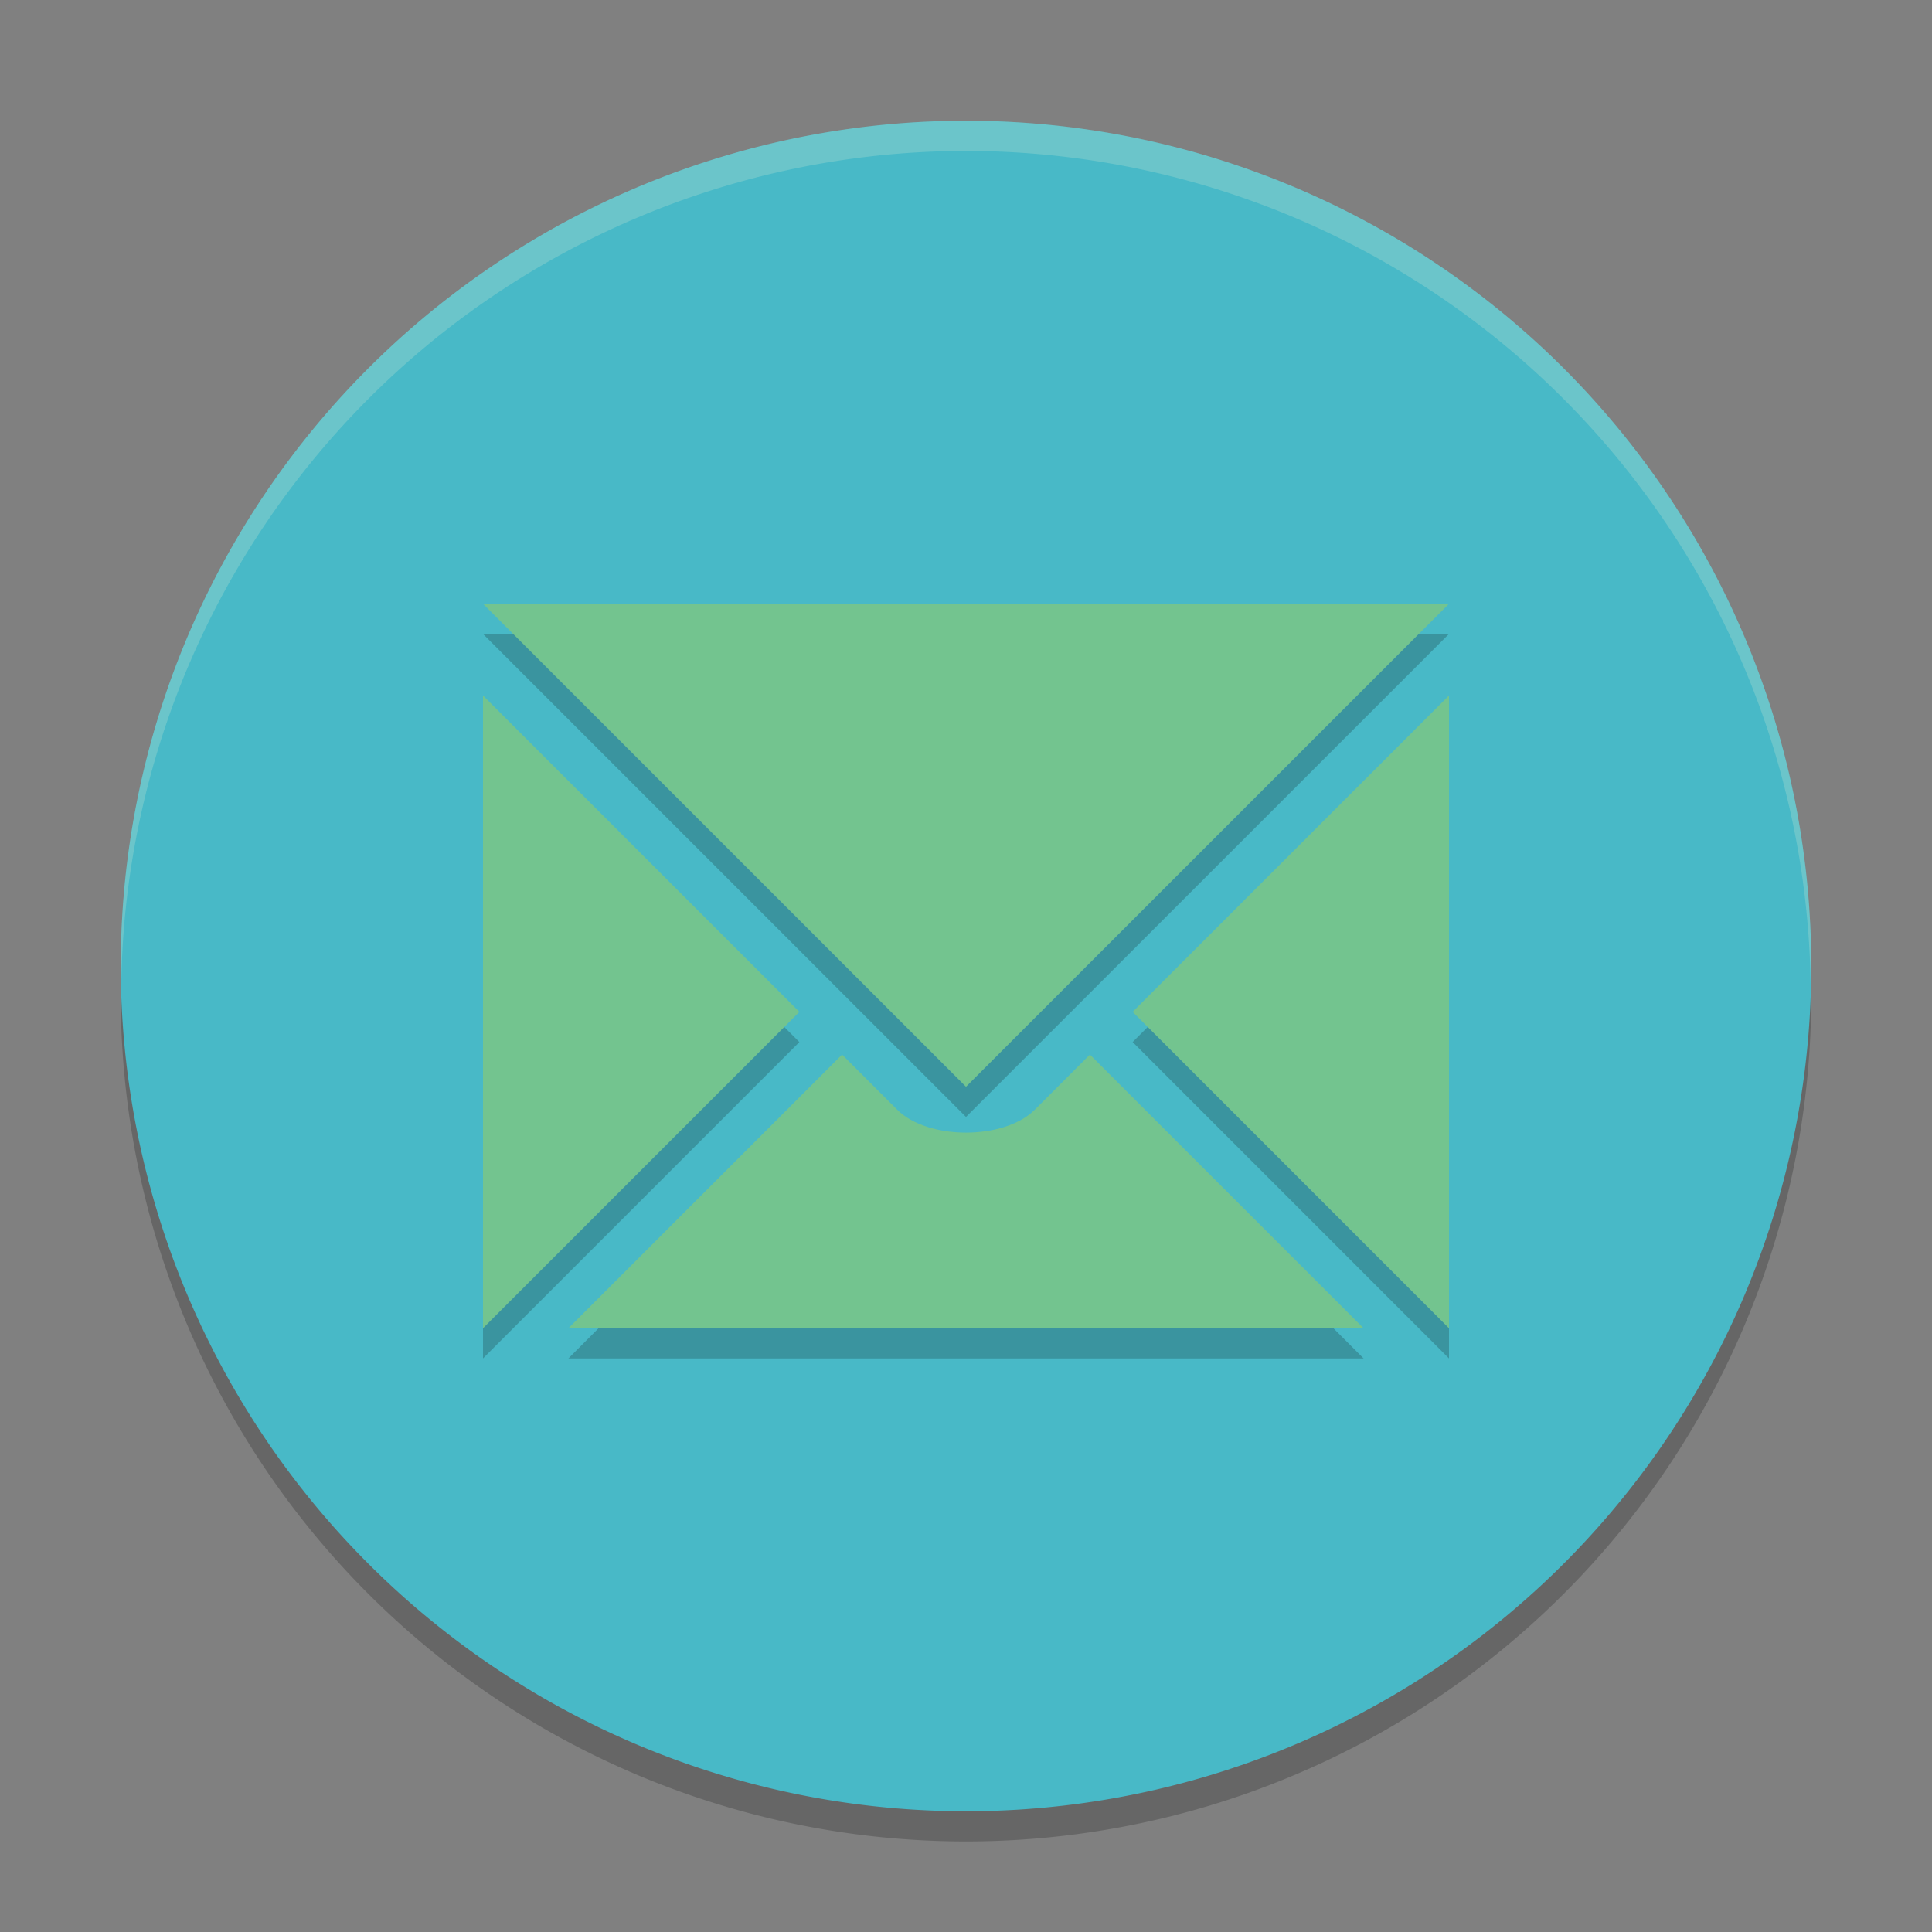 <svg xmlns="http://www.w3.org/2000/svg" width="64" height="64">
    <rect width="100%" height="100%" fill="#808080" stroke="none"/>
    <path d="M32 5A28 28 0 0 0 4 33a28 28 0 0 0 28 28 28 28 0 0 0 28-28A28 28 0 0 0 32 5z" opacity=".2"/>
    <path d="M32 4A28 28 0 0 0 4 32a28 28 0 0 0 28 28 28 28 0 0 0 28-28A28 28 0 0 0 32 4z" fill="#48B9C7"/>
    <path d="M16 21l16 16 16-16H16zm32 3.039l-10.48 10.48L48 45V24.039zm-32 .002V45l10.48-10.48L16 24.04zm11.895 11.893L18.828 45h26.344l-9.067-9.066-1.826 1.826c-1.013 1.012-3.545 1.012-4.558 0l-1.826-1.826z" opacity=".2"/>
    <path d="M16 20l16 16 16-16H16zm32 3.039l-10.48 10.48L48 44V23.039zm-32 .002V44l10.48-10.48L16 23.04zm11.895 11.893L18.828 44h26.344l-9.067-9.066-1.826 1.826c-1.013 1.012-3.545 1.012-4.558 0l-1.826-1.826z" fill="#73C48F"/>
    <path d="M32 4A28 28 0 0 0 4 32a28 28 0 0 0 .021.406A28 28 0 0 1 32 5a28 28 0 0 1 27.979 27.578A28 28 0 0 0 60 32 28 28 0 0 0 32 4z" opacity=".2" fill="#F9F5D7"/>
</svg>
